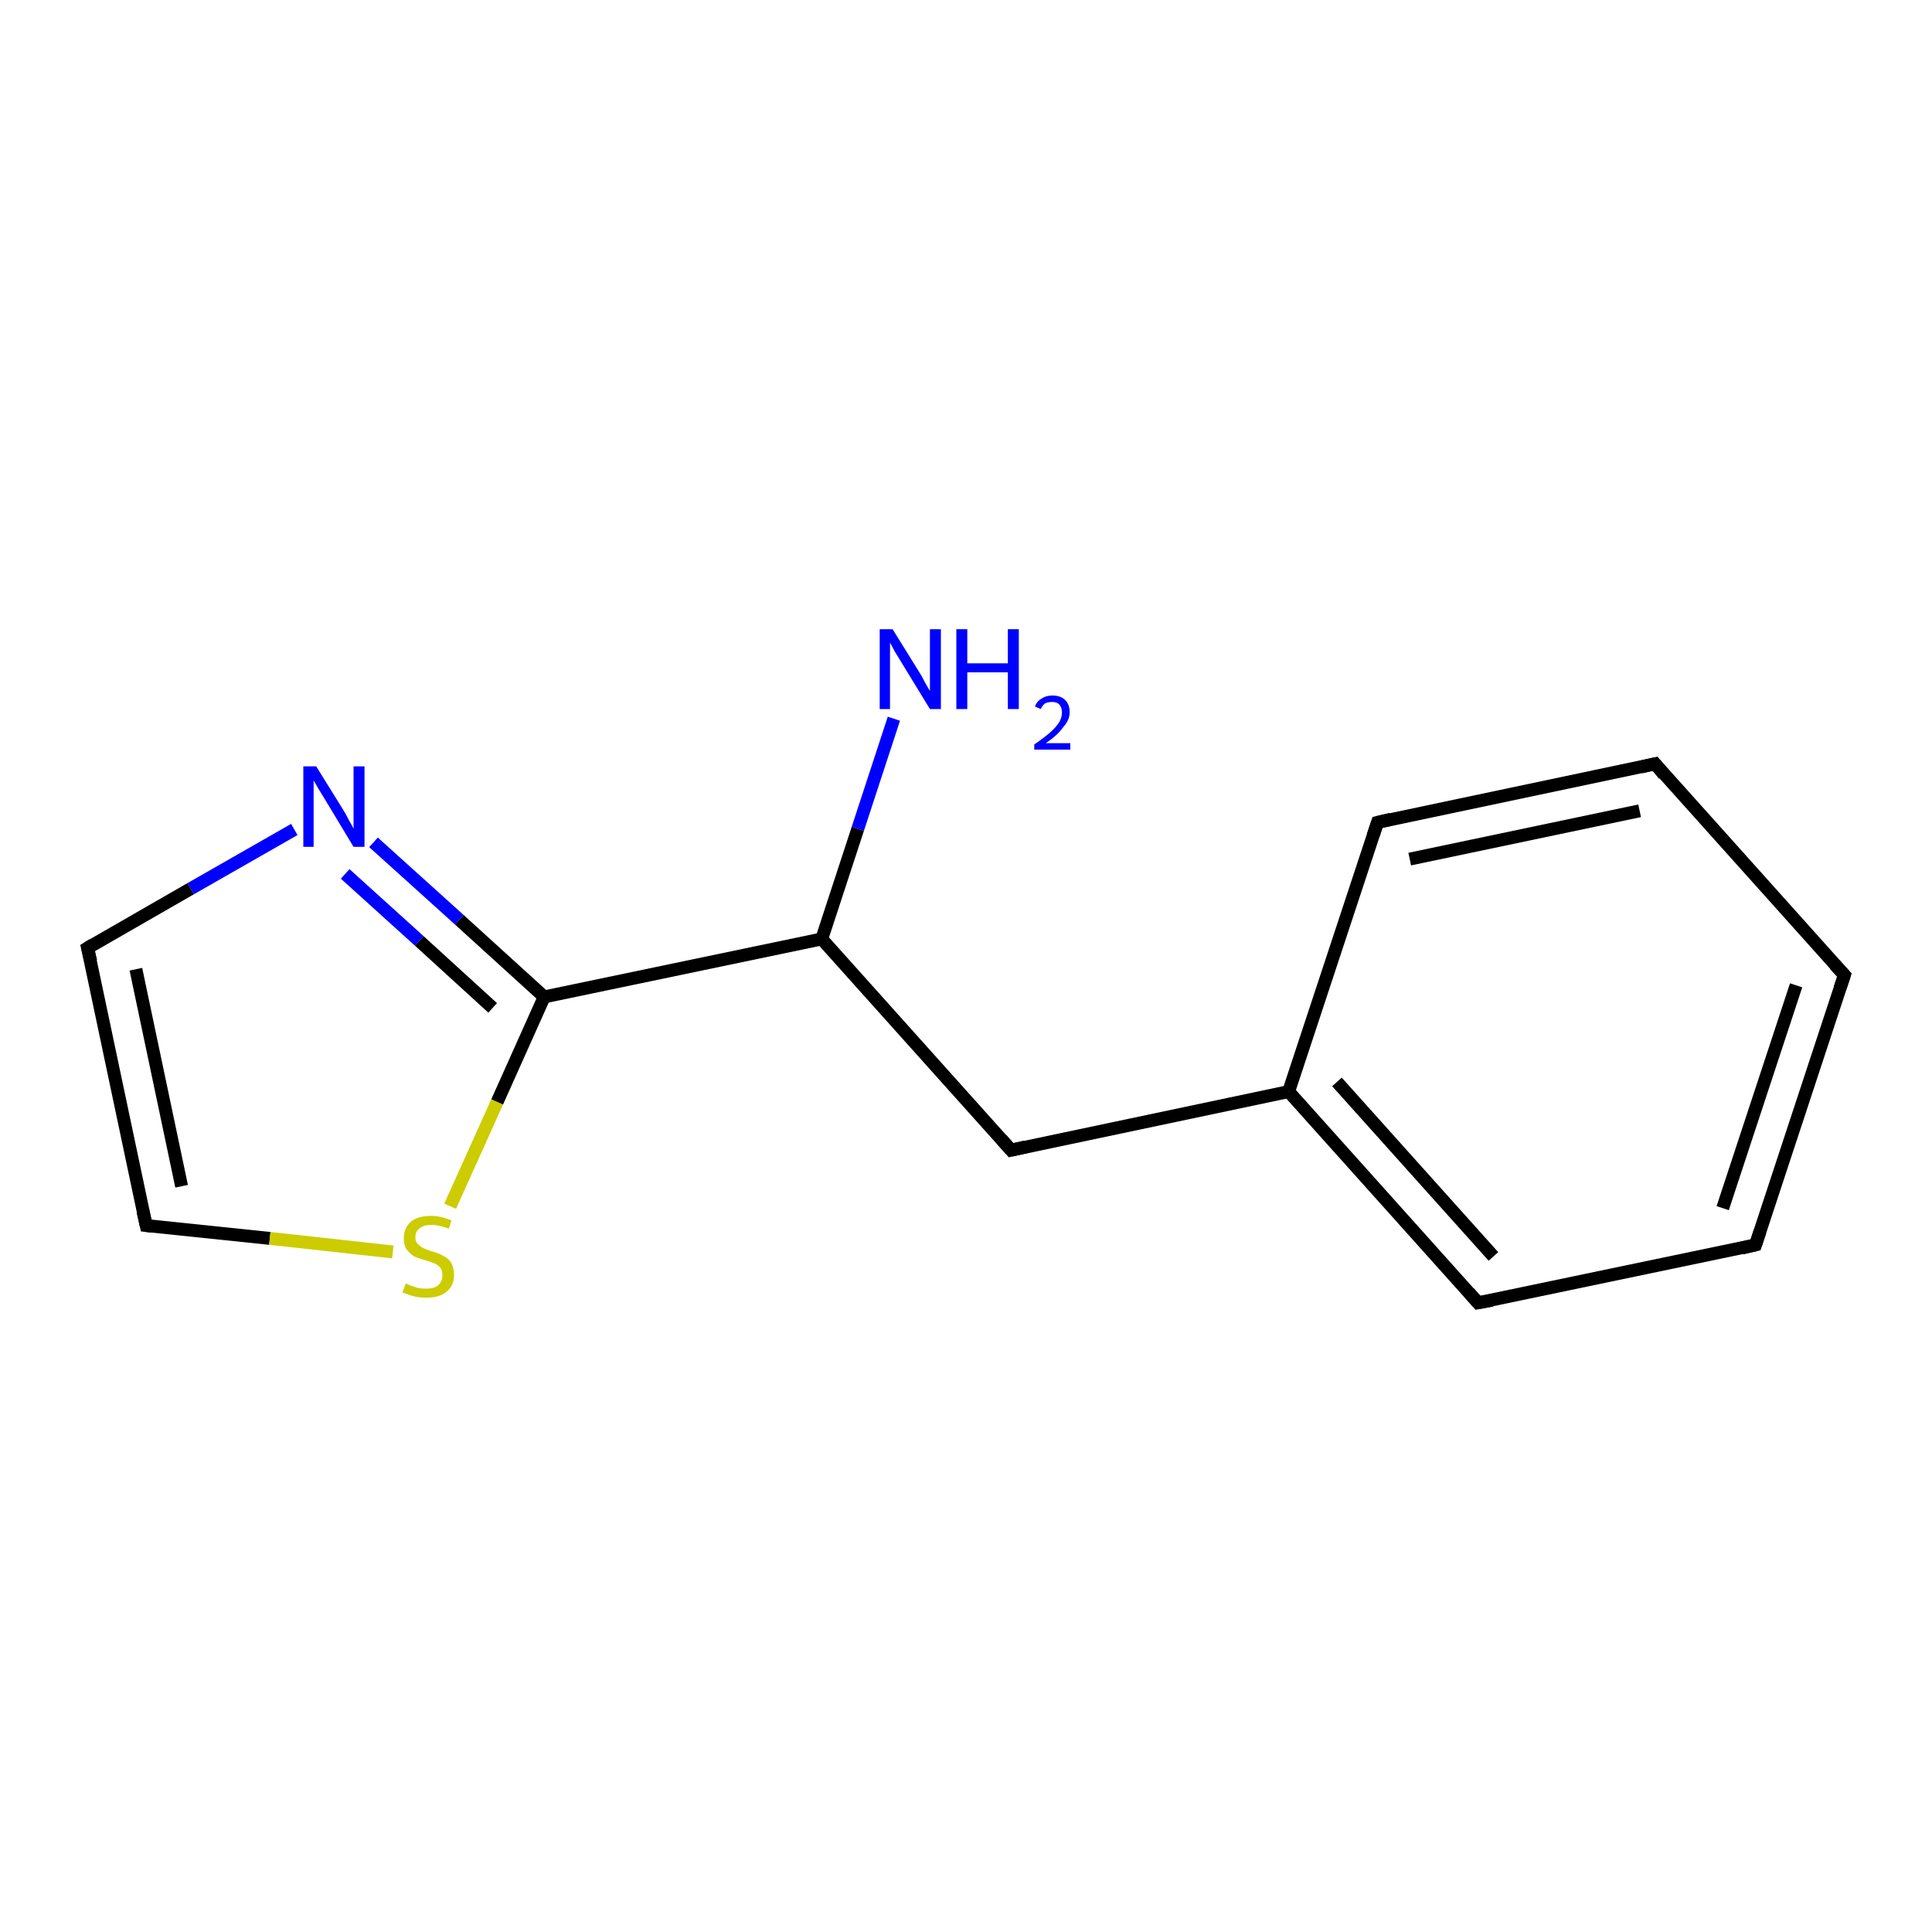 <?xml version='1.0' encoding='iso-8859-1'?>
<svg version='1.1' baseProfile='full'
              xmlns='http://www.w3.org/2000/svg'
                      xmlns:rdkit='http://www.rdkit.org/xml'
                      xmlns:xlink='http://www.w3.org/1999/xlink'
                  xml:space='preserve'
width='300px' height='300px' viewBox='0 0 300 300'>
<!-- END OF HEADER -->
<rect style='opacity:1.0;fill:#FFFFFF;stroke:none' width='300.0' height='300.0' x='0.0' y='0.0'> </rect>
<path class='bond-0 atom-0 atom-1' d='M 45.7,128.8 L 29.6,138.0' style='fill:none;fill-rule:evenodd;stroke:#0000FF;stroke-width:2.0px;stroke-linecap:butt;stroke-linejoin:miter;stroke-opacity:1' />
<path class='bond-0 atom-0 atom-1' d='M 29.6,138.0 L 13.6,147.2' style='fill:none;fill-rule:evenodd;stroke:#000000;stroke-width:2.0px;stroke-linecap:butt;stroke-linejoin:miter;stroke-opacity:1' />
<path class='bond-1 atom-1 atom-2' d='M 13.6,147.2 L 22.7,190.3' style='fill:none;fill-rule:evenodd;stroke:#000000;stroke-width:2.0px;stroke-linecap:butt;stroke-linejoin:miter;stroke-opacity:1' />
<path class='bond-1 atom-1 atom-2' d='M 21.1,150.5 L 28.2,184.2' style='fill:none;fill-rule:evenodd;stroke:#000000;stroke-width:2.0px;stroke-linecap:butt;stroke-linejoin:miter;stroke-opacity:1' />
<path class='bond-2 atom-2 atom-3' d='M 22.7,190.3 L 41.9,192.3' style='fill:none;fill-rule:evenodd;stroke:#000000;stroke-width:2.0px;stroke-linecap:butt;stroke-linejoin:miter;stroke-opacity:1' />
<path class='bond-2 atom-2 atom-3' d='M 41.9,192.3 L 61.0,194.4' style='fill:none;fill-rule:evenodd;stroke:#CCCC00;stroke-width:2.0px;stroke-linecap:butt;stroke-linejoin:miter;stroke-opacity:1' />
<path class='bond-3 atom-3 atom-4' d='M 69.9,187.3 L 77.2,171.1' style='fill:none;fill-rule:evenodd;stroke:#CCCC00;stroke-width:2.0px;stroke-linecap:butt;stroke-linejoin:miter;stroke-opacity:1' />
<path class='bond-3 atom-3 atom-4' d='M 77.2,171.1 L 84.5,154.8' style='fill:none;fill-rule:evenodd;stroke:#000000;stroke-width:2.0px;stroke-linecap:butt;stroke-linejoin:miter;stroke-opacity:1' />
<path class='bond-4 atom-4 atom-5' d='M 84.5,154.8 L 127.6,145.8' style='fill:none;fill-rule:evenodd;stroke:#000000;stroke-width:2.0px;stroke-linecap:butt;stroke-linejoin:miter;stroke-opacity:1' />
<path class='bond-5 atom-5 atom-6' d='M 127.6,145.8 L 133.2,128.7' style='fill:none;fill-rule:evenodd;stroke:#000000;stroke-width:2.0px;stroke-linecap:butt;stroke-linejoin:miter;stroke-opacity:1' />
<path class='bond-5 atom-5 atom-6' d='M 133.2,128.7 L 138.8,111.6' style='fill:none;fill-rule:evenodd;stroke:#0000FF;stroke-width:2.0px;stroke-linecap:butt;stroke-linejoin:miter;stroke-opacity:1' />
<path class='bond-6 atom-5 atom-7' d='M 127.6,145.8 L 157.0,178.6' style='fill:none;fill-rule:evenodd;stroke:#000000;stroke-width:2.0px;stroke-linecap:butt;stroke-linejoin:miter;stroke-opacity:1' />
<path class='bond-7 atom-7 atom-8' d='M 157.0,178.6 L 200.1,169.5' style='fill:none;fill-rule:evenodd;stroke:#000000;stroke-width:2.0px;stroke-linecap:butt;stroke-linejoin:miter;stroke-opacity:1' />
<path class='bond-8 atom-8 atom-9' d='M 200.1,169.5 L 229.5,202.3' style='fill:none;fill-rule:evenodd;stroke:#000000;stroke-width:2.0px;stroke-linecap:butt;stroke-linejoin:miter;stroke-opacity:1' />
<path class='bond-8 atom-8 atom-9' d='M 207.6,168.0 L 231.9,195.1' style='fill:none;fill-rule:evenodd;stroke:#000000;stroke-width:2.0px;stroke-linecap:butt;stroke-linejoin:miter;stroke-opacity:1' />
<path class='bond-9 atom-9 atom-10' d='M 229.5,202.3 L 272.6,193.3' style='fill:none;fill-rule:evenodd;stroke:#000000;stroke-width:2.0px;stroke-linecap:butt;stroke-linejoin:miter;stroke-opacity:1' />
<path class='bond-10 atom-10 atom-11' d='M 272.6,193.3 L 286.4,151.4' style='fill:none;fill-rule:evenodd;stroke:#000000;stroke-width:2.0px;stroke-linecap:butt;stroke-linejoin:miter;stroke-opacity:1' />
<path class='bond-10 atom-10 atom-11' d='M 267.5,187.6 L 278.9,153.0' style='fill:none;fill-rule:evenodd;stroke:#000000;stroke-width:2.0px;stroke-linecap:butt;stroke-linejoin:miter;stroke-opacity:1' />
<path class='bond-11 atom-11 atom-12' d='M 286.4,151.4 L 257.0,118.6' style='fill:none;fill-rule:evenodd;stroke:#000000;stroke-width:2.0px;stroke-linecap:butt;stroke-linejoin:miter;stroke-opacity:1' />
<path class='bond-12 atom-12 atom-13' d='M 257.0,118.6 L 213.9,127.7' style='fill:none;fill-rule:evenodd;stroke:#000000;stroke-width:2.0px;stroke-linecap:butt;stroke-linejoin:miter;stroke-opacity:1' />
<path class='bond-12 atom-12 atom-13' d='M 254.6,125.9 L 218.9,133.4' style='fill:none;fill-rule:evenodd;stroke:#000000;stroke-width:2.0px;stroke-linecap:butt;stroke-linejoin:miter;stroke-opacity:1' />
<path class='bond-13 atom-4 atom-0' d='M 84.5,154.8 L 71.3,142.8' style='fill:none;fill-rule:evenodd;stroke:#000000;stroke-width:2.0px;stroke-linecap:butt;stroke-linejoin:miter;stroke-opacity:1' />
<path class='bond-13 atom-4 atom-0' d='M 71.3,142.8 L 58.0,130.8' style='fill:none;fill-rule:evenodd;stroke:#0000FF;stroke-width:2.0px;stroke-linecap:butt;stroke-linejoin:miter;stroke-opacity:1' />
<path class='bond-13 atom-4 atom-0' d='M 76.5,156.5 L 65.1,146.1' style='fill:none;fill-rule:evenodd;stroke:#000000;stroke-width:2.0px;stroke-linecap:butt;stroke-linejoin:miter;stroke-opacity:1' />
<path class='bond-13 atom-4 atom-0' d='M 65.1,146.1 L 53.6,135.7' style='fill:none;fill-rule:evenodd;stroke:#0000FF;stroke-width:2.0px;stroke-linecap:butt;stroke-linejoin:miter;stroke-opacity:1' />
<path class='bond-14 atom-13 atom-8' d='M 213.9,127.7 L 200.1,169.5' style='fill:none;fill-rule:evenodd;stroke:#000000;stroke-width:2.0px;stroke-linecap:butt;stroke-linejoin:miter;stroke-opacity:1' />
<path d='M 14.4,146.7 L 13.6,147.2 L 14.1,149.3' style='fill:none;stroke:#000000;stroke-width:2.0px;stroke-linecap:butt;stroke-linejoin:miter;stroke-opacity:1;' />
<path d='M 22.2,188.1 L 22.7,190.3 L 23.6,190.4' style='fill:none;stroke:#000000;stroke-width:2.0px;stroke-linecap:butt;stroke-linejoin:miter;stroke-opacity:1;' />
<path d='M 155.5,176.9 L 157.0,178.6 L 159.2,178.1' style='fill:none;stroke:#000000;stroke-width:2.0px;stroke-linecap:butt;stroke-linejoin:miter;stroke-opacity:1;' />
<path d='M 228.1,200.7 L 229.5,202.3 L 231.7,201.9' style='fill:none;stroke:#000000;stroke-width:2.0px;stroke-linecap:butt;stroke-linejoin:miter;stroke-opacity:1;' />
<path d='M 270.5,193.8 L 272.6,193.3 L 273.3,191.2' style='fill:none;stroke:#000000;stroke-width:2.0px;stroke-linecap:butt;stroke-linejoin:miter;stroke-opacity:1;' />
<path d='M 285.7,153.5 L 286.4,151.4 L 284.9,149.8' style='fill:none;stroke:#000000;stroke-width:2.0px;stroke-linecap:butt;stroke-linejoin:miter;stroke-opacity:1;' />
<path d='M 258.4,120.3 L 257.0,118.6 L 254.8,119.1' style='fill:none;stroke:#000000;stroke-width:2.0px;stroke-linecap:butt;stroke-linejoin:miter;stroke-opacity:1;' />
<path d='M 216.0,127.2 L 213.9,127.7 L 213.2,129.8' style='fill:none;stroke:#000000;stroke-width:2.0px;stroke-linecap:butt;stroke-linejoin:miter;stroke-opacity:1;' />
<path class='atom-0' d='M 49.1 119.0
L 53.2 125.6
Q 53.6 126.2, 54.2 127.4
Q 54.9 128.6, 54.9 128.7
L 54.9 119.0
L 56.6 119.0
L 56.6 131.5
L 54.9 131.5
L 50.5 124.2
Q 50.0 123.4, 49.4 122.4
Q 48.9 121.5, 48.7 121.2
L 48.7 131.5
L 47.1 131.5
L 47.1 119.0
L 49.1 119.0
' fill='#0000FF'/>
<path class='atom-3' d='M 63.0 199.3
Q 63.1 199.3, 63.7 199.6
Q 64.3 199.8, 64.9 200.0
Q 65.5 200.1, 66.2 200.1
Q 67.4 200.1, 68.0 199.6
Q 68.7 199.0, 68.7 198.0
Q 68.7 197.3, 68.4 196.9
Q 68.0 196.4, 67.5 196.2
Q 67.0 196.0, 66.1 195.7
Q 65.0 195.4, 64.3 195.1
Q 63.7 194.7, 63.2 194.1
Q 62.7 193.4, 62.7 192.3
Q 62.7 190.7, 63.8 189.7
Q 64.9 188.8, 67.0 188.8
Q 68.4 188.8, 70.1 189.5
L 69.7 190.8
Q 68.2 190.2, 67.0 190.2
Q 65.8 190.2, 65.2 190.7
Q 64.5 191.2, 64.5 192.1
Q 64.5 192.7, 64.8 193.1
Q 65.2 193.5, 65.7 193.8
Q 66.2 194.0, 67.0 194.3
Q 68.2 194.6, 68.8 195.0
Q 69.5 195.3, 70.0 196.0
Q 70.5 196.8, 70.5 198.0
Q 70.5 199.7, 69.3 200.6
Q 68.2 201.5, 66.3 201.5
Q 65.1 201.5, 64.3 201.3
Q 63.5 201.1, 62.5 200.7
L 63.0 199.3
' fill='#CCCC00'/>
<path class='atom-6' d='M 138.6 97.7
L 142.7 104.3
Q 143.1 104.9, 143.7 106.1
Q 144.4 107.3, 144.4 107.3
L 144.4 97.7
L 146.1 97.7
L 146.1 110.1
L 144.4 110.1
L 140.0 102.9
Q 139.5 102.1, 138.9 101.1
Q 138.4 100.1, 138.2 99.8
L 138.2 110.1
L 136.6 110.1
L 136.6 97.7
L 138.6 97.7
' fill='#0000FF'/>
<path class='atom-6' d='M 148.5 97.7
L 150.2 97.7
L 150.2 103.0
L 156.5 103.0
L 156.5 97.7
L 158.2 97.7
L 158.2 110.1
L 156.5 110.1
L 156.5 104.4
L 150.2 104.4
L 150.2 110.1
L 148.5 110.1
L 148.5 97.7
' fill='#0000FF'/>
<path class='atom-6' d='M 160.7 109.7
Q 161.0 108.9, 161.7 108.5
Q 162.4 108.0, 163.4 108.0
Q 164.7 108.0, 165.4 108.7
Q 166.1 109.4, 166.1 110.6
Q 166.1 111.8, 165.1 112.9
Q 164.3 114.1, 162.4 115.4
L 166.2 115.4
L 166.2 116.4
L 160.6 116.4
L 160.6 115.6
Q 162.2 114.5, 163.1 113.7
Q 164.0 112.9, 164.5 112.1
Q 164.9 111.4, 164.9 110.6
Q 164.9 109.9, 164.5 109.4
Q 164.1 109.0, 163.4 109.0
Q 162.8 109.0, 162.3 109.2
Q 161.9 109.5, 161.6 110.1
L 160.7 109.7
' fill='#0000FF'/>
</svg>
